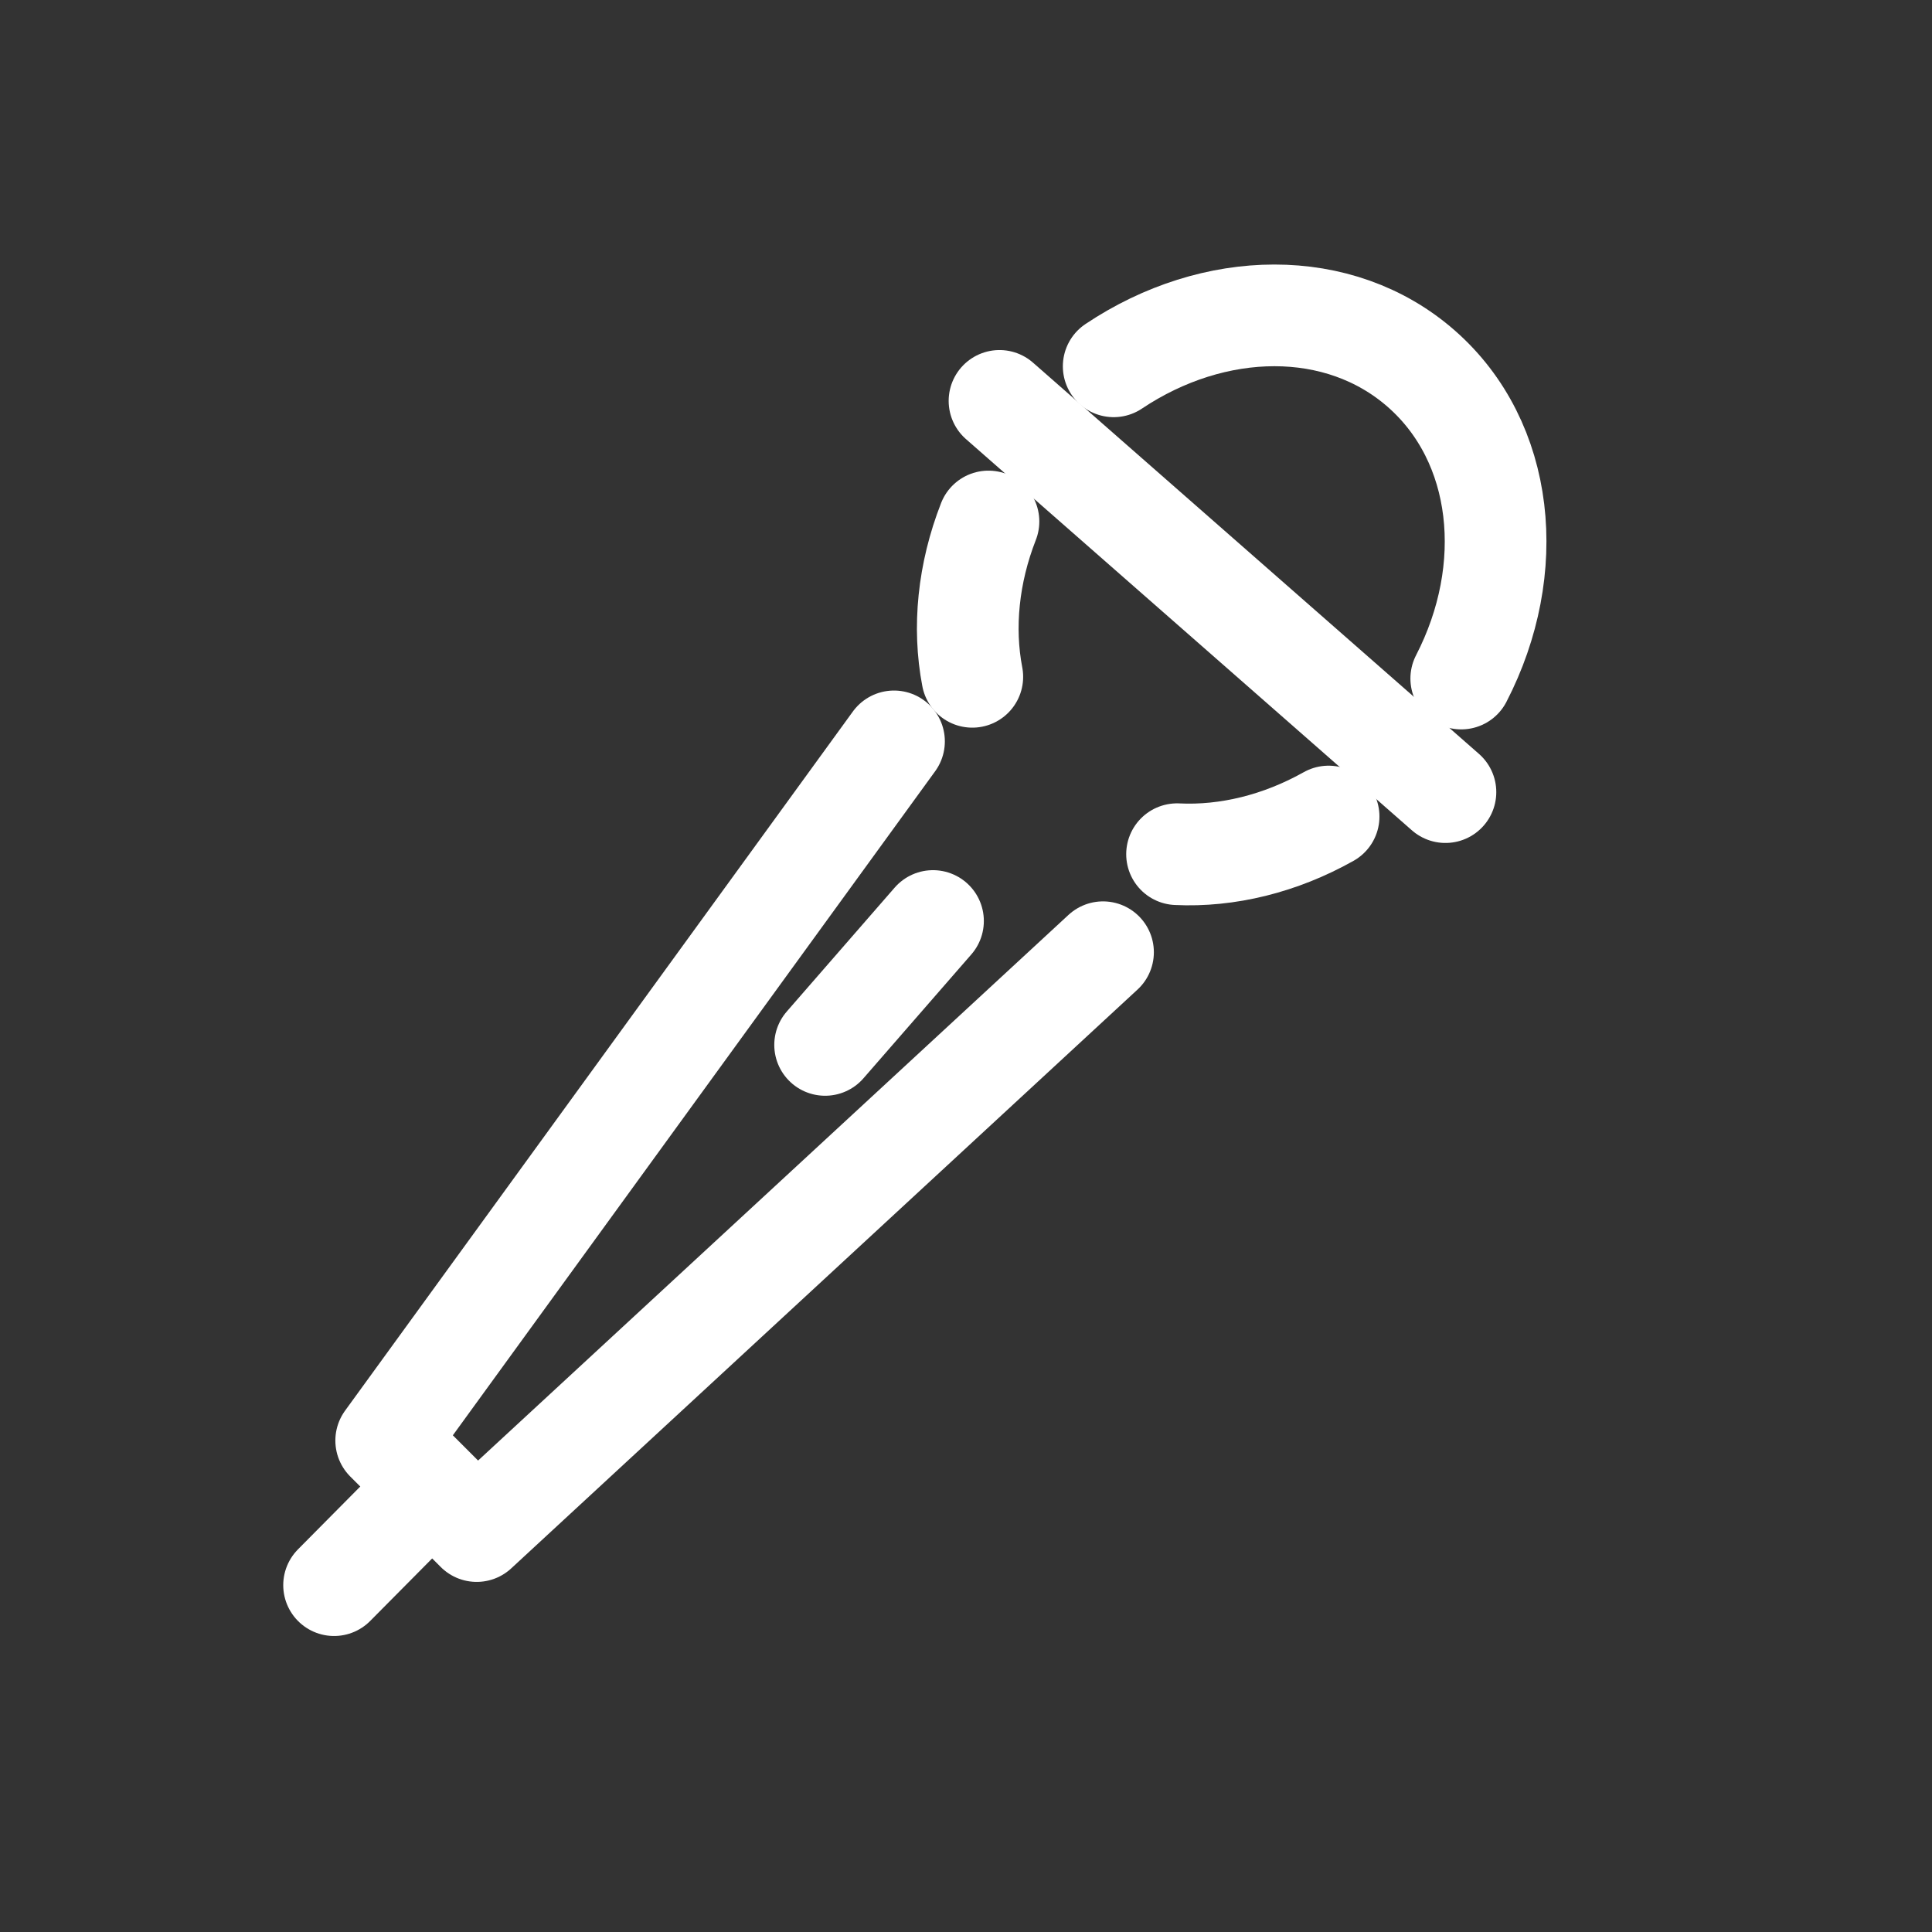 <svg width="38" height="38" viewBox="0 0 38 38" fill="none" xmlns="http://www.w3.org/2000/svg">
<rect x="0" y="0" width="38" height="38" fill="#333333" stroke="none"/>
<path d="M16.229 20.552L18.351 18.115" stroke="white" stroke-width="2" stroke-miterlimit="10" stroke-linecap="round" stroke-linejoin="round"/>
<path d="M26.132 16.06C25.18 16.595 24.14 16.849 23.151 16.801" stroke="white" stroke-width="2" stroke-miterlimit="10" stroke-linecap="round" stroke-linejoin="round"/>
<path d="M21.905 7.205C23.877 5.886 26.341 5.836 27.956 7.253C29.596 8.693 29.851 11.196 28.741 13.346" stroke="white" stroke-width="2" stroke-miterlimit="10" stroke-linecap="round" stroke-linejoin="round"/>
<path d="M19.124 13.312C18.937 12.339 19.044 11.274 19.442 10.257" stroke="white" stroke-width="2" stroke-miterlimit="10" stroke-linecap="round" stroke-linejoin="round"/>
<path d="M17.584 14.582L7.596 28.334L9.376 30.114L21.695 18.729" stroke="white" stroke-width="2" stroke-miterlimit="10" stroke-linecap="round" stroke-linejoin="round"/>
<path d="M8.179 29.556L6.571 31.178" stroke="white" stroke-width="2" stroke-miterlimit="10" stroke-linecap="round" stroke-linejoin="round"/>
<path d="M28.43 15.58L19.659 7.885" stroke="white" stroke-width="2" stroke-miterlimit="10" stroke-linecap="round" stroke-linejoin="round"/>
</svg>
